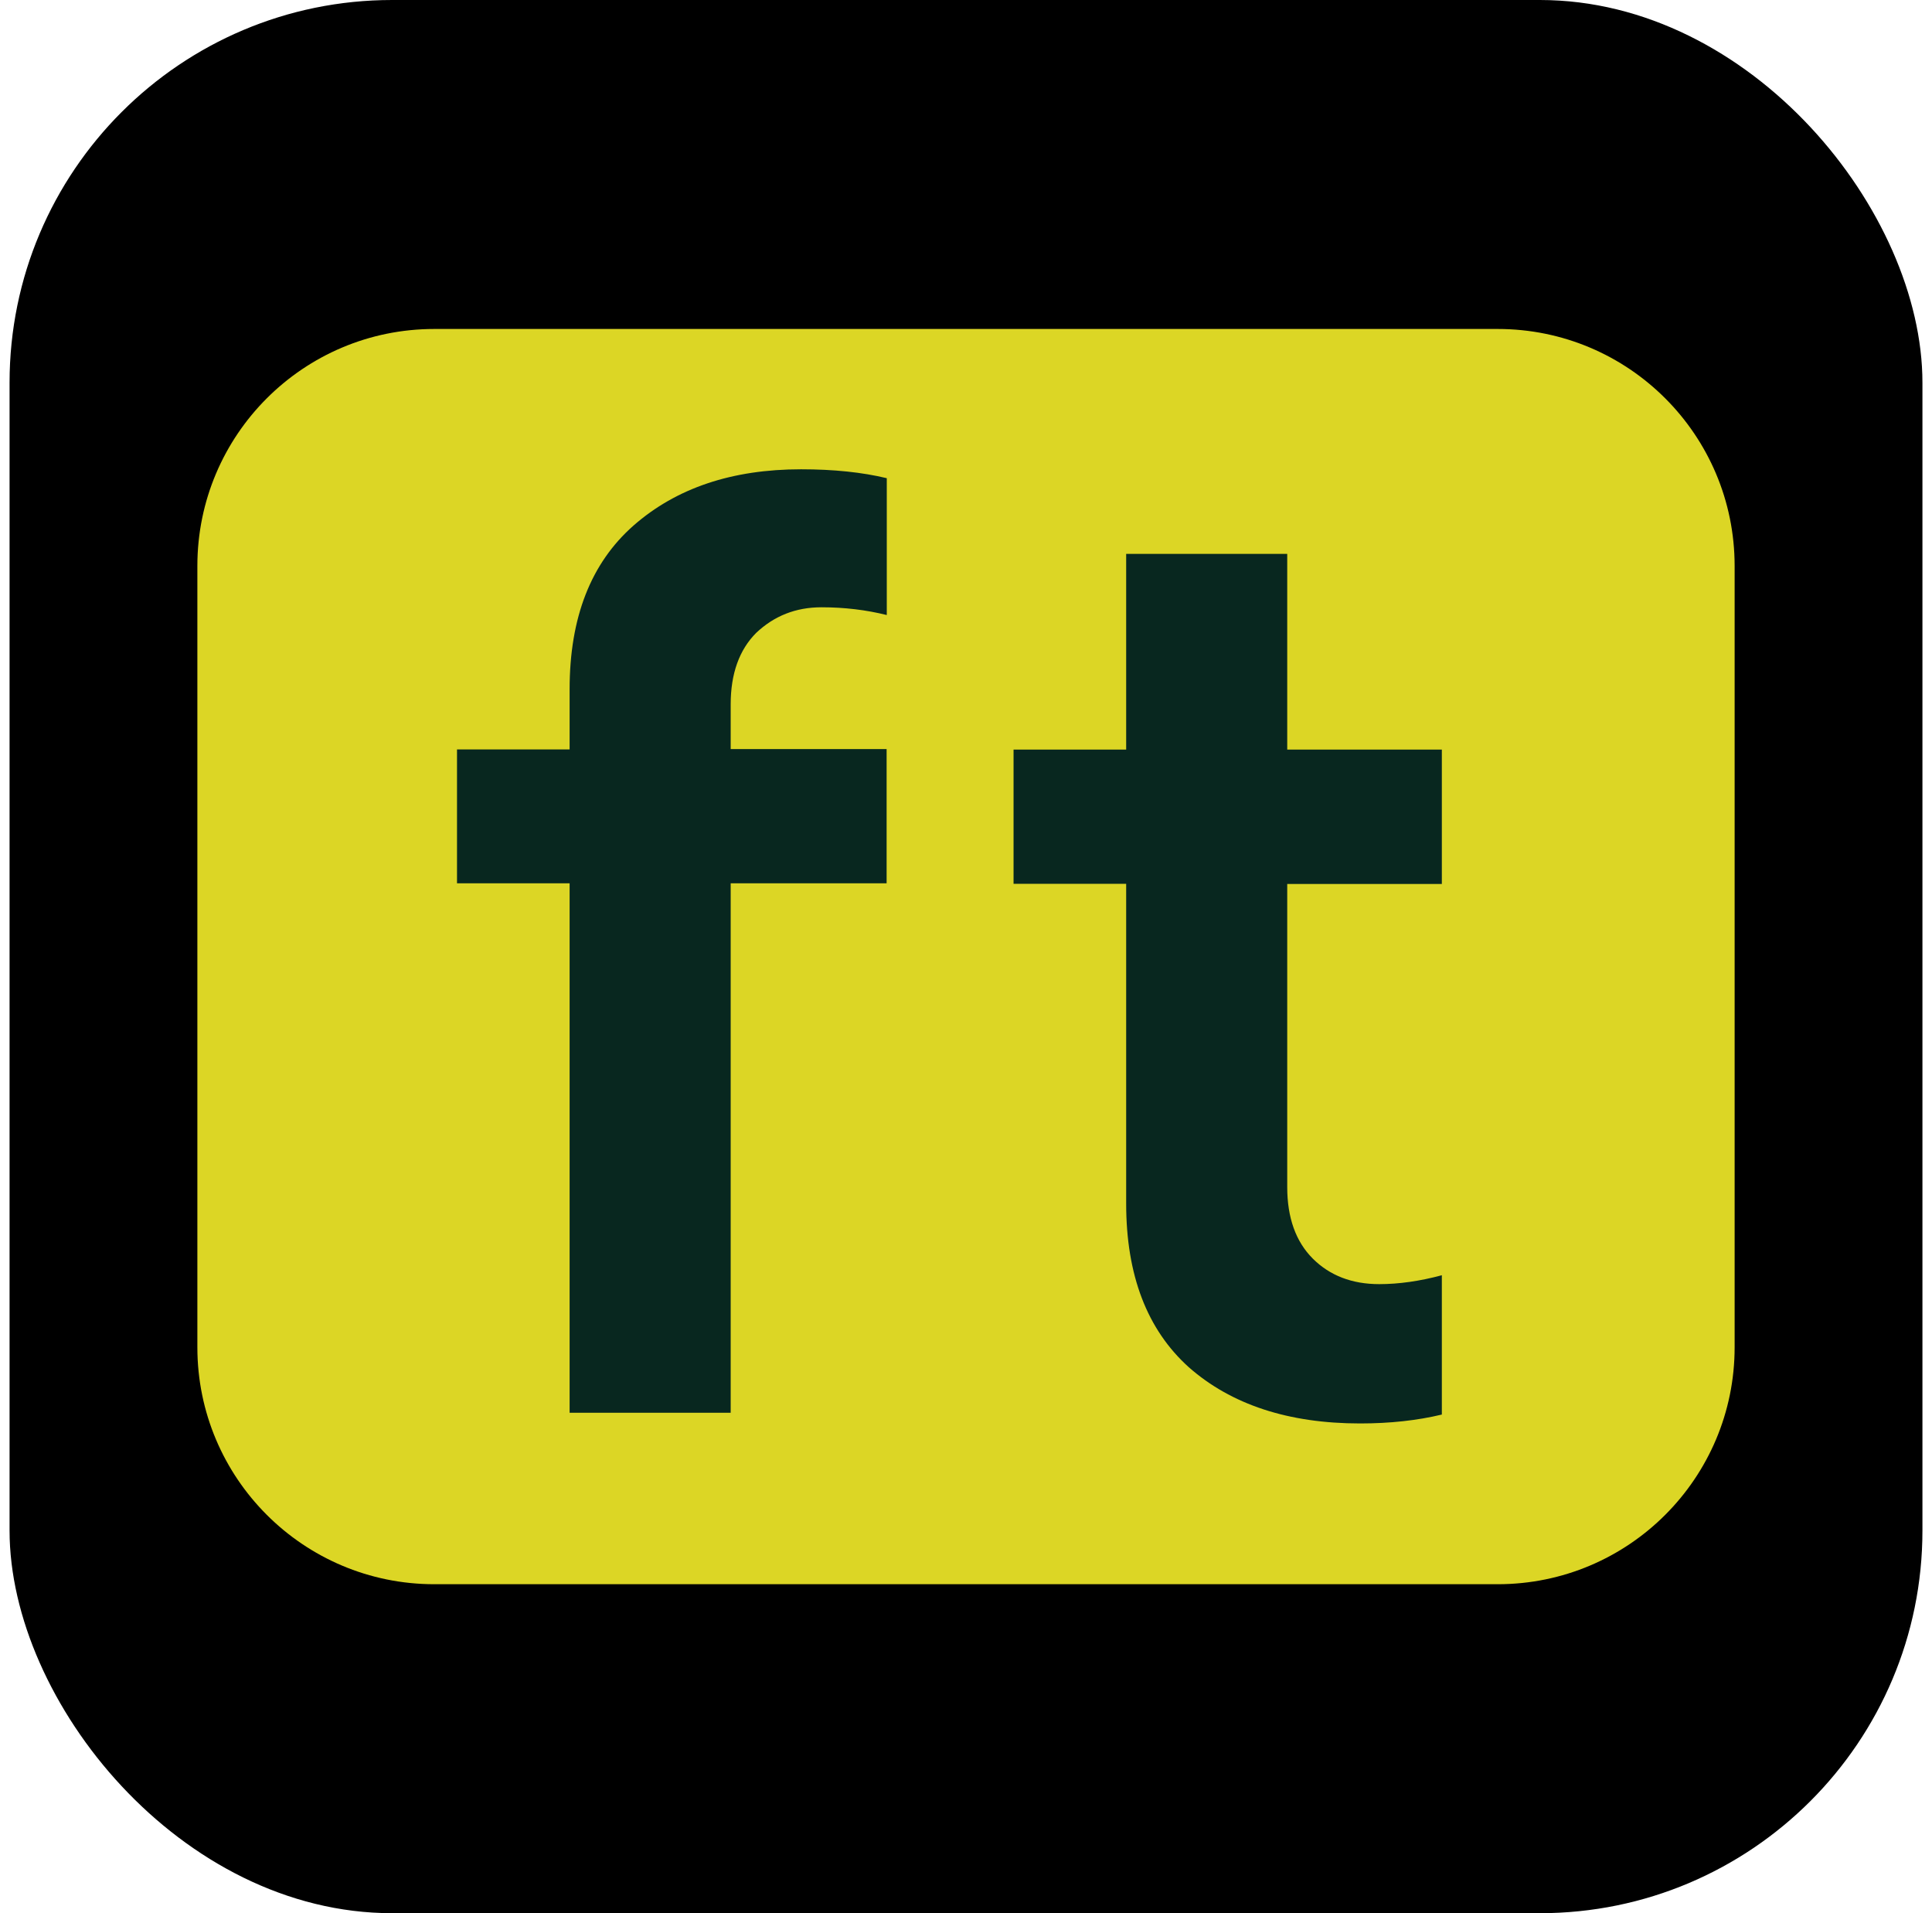 <svg width="101" height="100" viewBox="0 0 101 100" fill="none" xmlns="http://www.w3.org/2000/svg">
<rect x="0.5" width="100" height="100" rx="20" fill="black"/>
<path d="M78.298 17.195H22.702C15.862 17.195 10.318 22.739 10.318 29.579V70.421C10.318 77.26 15.862 82.805 22.702 82.805H78.298C85.138 82.805 90.682 77.26 90.682 70.421V29.579C90.682 22.739 85.138 17.195 78.298 17.195Z" fill="#DCD625"/>
<path fill-rule="evenodd" clip-rule="evenodd" d="M75.376 46.204H67.293V62.044C67.293 63.647 67.741 64.897 68.628 65.784C69.516 66.672 70.68 67.12 72.102 67.12C73.127 67.12 74.222 66.965 75.376 66.655V73.937C74.084 74.247 72.662 74.402 71.102 74.402C67.362 74.402 64.371 73.42 62.148 71.464C59.967 69.499 58.873 66.655 58.873 62.906V46.195H52.986V39.18H58.873V28.95H67.293V39.18H75.376V46.204Z" fill="#08271F"/>
<path fill-rule="evenodd" clip-rule="evenodd" d="M23.891 46.169H29.778V73.842H38.198V46.169H46.35V39.154H38.198V36.819C38.198 35.215 38.646 33.966 39.533 33.078C40.473 32.191 41.602 31.742 42.946 31.742C44.153 31.742 45.282 31.88 46.359 32.147V24.994C45.066 24.684 43.575 24.529 41.877 24.529C38.267 24.529 35.354 25.511 33.121 27.468C30.889 29.433 29.778 32.277 29.778 36.026V39.171H23.891V46.187V46.169Z" fill="#08271F"/>
</svg>
